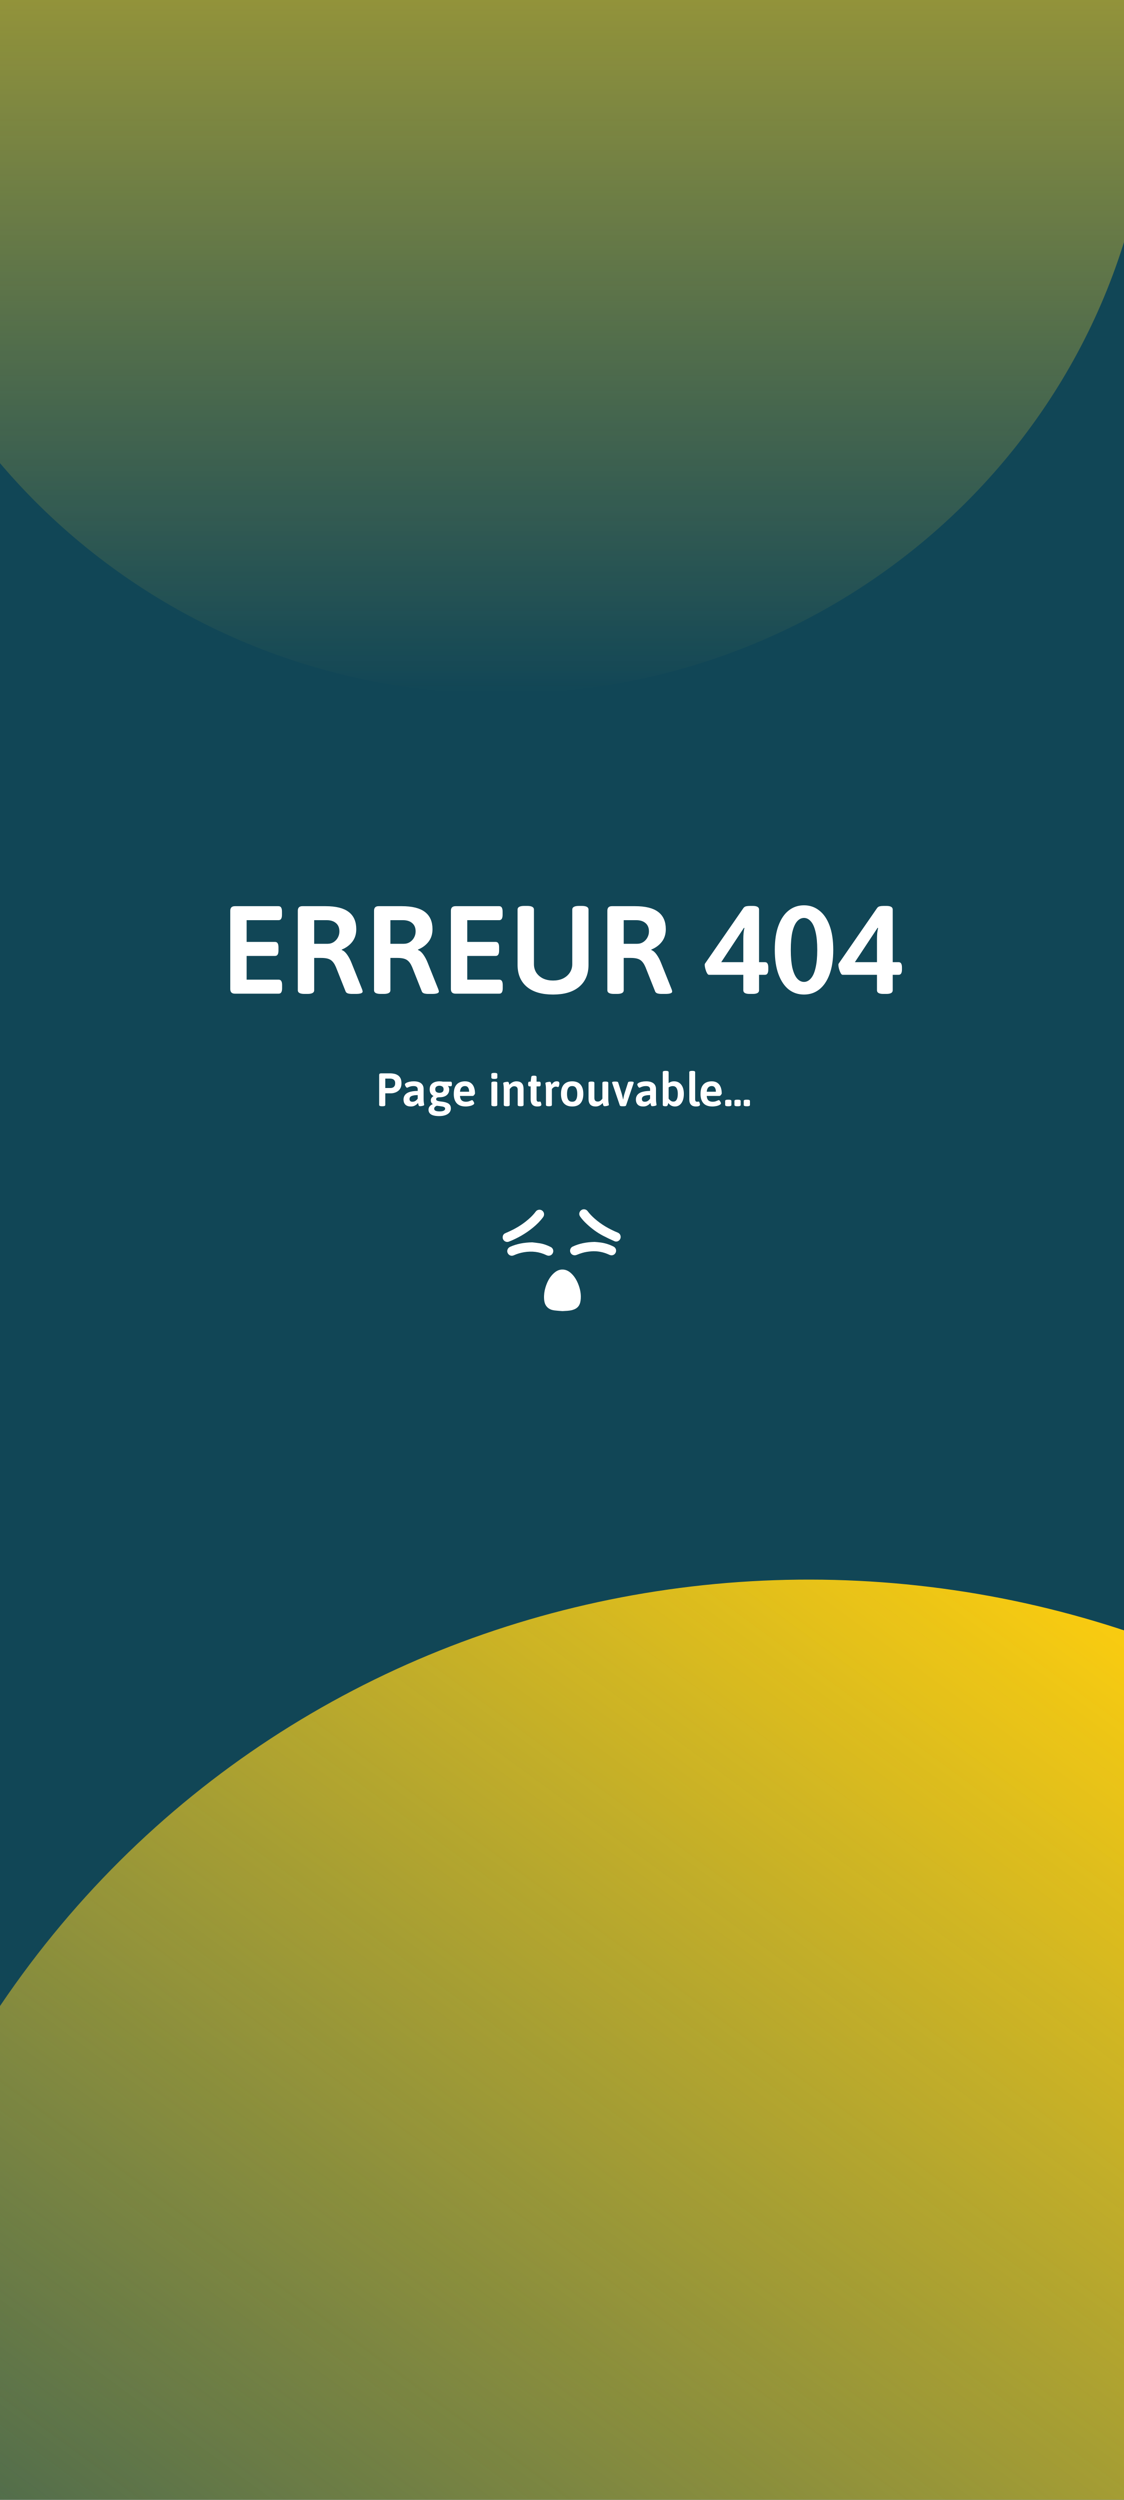 <svg width="360" height="800" viewBox="0 0 360 800" fill="none" xmlns="http://www.w3.org/2000/svg">
<rect x="0" y="0" width="360" height="800" fill="#808080" stroke="none"/>
<g clip-path="url(#clip0_7_34)">
<rect width="360" height="800" fill="white"/>
<rect width="360" height="806" fill="#01394A" fill-opacity="0.933"/>
<path d="M75.231 318C74.244 318 73.751 317.507 73.751 316.52V291.48C73.751 290.493 74.244 290 75.231 290H89.231C89.951 290 90.311 290.573 90.311 291.72V292.76C90.311 293.907 89.951 294.48 89.231 294.48H78.991V301.44H88.111C88.831 301.44 89.191 302.013 89.191 303.16V304.2C89.191 305.347 88.831 305.92 88.111 305.92H78.991V313.52H89.271C89.991 313.52 90.351 314.093 90.351 315.24V316.28C90.351 317.427 89.991 318 89.271 318H75.231ZM97.507 318.08C96.093 318.08 95.387 317.693 95.387 316.92V291.48C95.387 290.493 95.867 290 96.827 290H104.267C107.6 290 110.067 290.613 111.667 291.84C113.293 293.067 114.107 294.907 114.107 297.36C114.107 298.96 113.68 300.307 112.827 301.4C111.973 302.493 110.853 303.32 109.467 303.88V304.04C110.08 304.253 110.653 304.747 111.187 305.52C111.72 306.267 112.187 307.147 112.587 308.16L115.987 316.64C116.093 316.96 116.147 317.187 116.147 317.32C116.147 317.827 115.427 318.08 113.987 318.08H112.787C112.253 318.08 111.8 318.027 111.427 317.92C111.053 317.787 110.813 317.587 110.707 317.32L107.587 309.48C107.133 308.413 106.587 307.667 105.947 307.24C105.307 306.787 104.28 306.56 102.867 306.56H100.627V316.92C100.627 317.693 99.92 318.08 98.507 318.08H97.507ZM100.627 302.04H104.947C105.64 302.04 106.267 301.867 106.827 301.52C107.413 301.147 107.867 300.667 108.187 300.08C108.533 299.467 108.707 298.8 108.707 298.08C108.707 296.907 108.333 296.013 107.587 295.4C106.867 294.787 105.893 294.48 104.667 294.48H100.627V302.04ZM121.921 318.08C120.507 318.08 119.801 317.693 119.801 316.92V291.48C119.801 290.493 120.281 290 121.241 290H128.681C132.014 290 134.481 290.613 136.081 291.84C137.707 293.067 138.521 294.907 138.521 297.36C138.521 298.96 138.094 300.307 137.241 301.4C136.387 302.493 135.267 303.32 133.881 303.88V304.04C134.494 304.253 135.067 304.747 135.601 305.52C136.134 306.267 136.601 307.147 137.001 308.16L140.401 316.64C140.507 316.96 140.561 317.187 140.561 317.32C140.561 317.827 139.841 318.08 138.401 318.08H137.201C136.667 318.08 136.214 318.027 135.841 317.92C135.467 317.787 135.227 317.587 135.121 317.32L132.001 309.48C131.547 308.413 131.001 307.667 130.361 307.24C129.721 306.787 128.694 306.56 127.281 306.56H125.041V316.92C125.041 317.693 124.334 318.08 122.921 318.08H121.921ZM125.041 302.04H129.361C130.054 302.04 130.681 301.867 131.241 301.52C131.827 301.147 132.281 300.667 132.601 300.08C132.947 299.467 133.121 298.8 133.121 298.08C133.121 296.907 132.747 296.013 132.001 295.4C131.281 294.787 130.307 294.48 129.081 294.48H125.041V302.04ZM145.895 318C144.908 318 144.415 317.507 144.415 316.52V291.48C144.415 290.493 144.908 290 145.895 290H159.895C160.615 290 160.975 290.573 160.975 291.72V292.76C160.975 293.907 160.615 294.48 159.895 294.48H149.655V301.44H158.775C159.495 301.44 159.855 302.013 159.855 303.16V304.2C159.855 305.347 159.495 305.92 158.775 305.92H149.655V313.52H159.935C160.655 313.52 161.015 314.093 161.015 315.24V316.28C161.015 317.427 160.655 318 159.935 318H145.895ZM177.131 318.28C173.504 318.28 170.704 317.453 168.731 315.8C166.757 314.12 165.771 311.773 165.771 308.76V291.08C165.771 290.307 166.477 289.92 167.891 289.92H168.891C170.304 289.92 171.011 290.307 171.011 291.08V308.56C171.011 309.573 171.264 310.48 171.771 311.28C172.304 312.08 173.037 312.707 173.971 313.16C174.904 313.587 175.957 313.8 177.131 313.8C178.331 313.8 179.384 313.587 180.291 313.16C181.224 312.707 181.957 312.08 182.491 311.28C183.024 310.48 183.291 309.573 183.291 308.56V291.08C183.291 290.307 183.997 289.92 185.411 289.92H186.371C187.784 289.92 188.491 290.307 188.491 291.08V308.76C188.491 311.773 187.491 314.12 185.491 315.8C183.517 317.453 180.731 318.28 177.131 318.28ZM196.647 318.08C195.234 318.08 194.527 317.693 194.527 316.92V291.48C194.527 290.493 195.007 290 195.967 290H203.407C206.741 290 209.207 290.613 210.807 291.84C212.434 293.067 213.247 294.907 213.247 297.36C213.247 298.96 212.821 300.307 211.967 301.4C211.114 302.493 209.994 303.32 208.607 303.88V304.04C209.221 304.253 209.794 304.747 210.327 305.52C210.861 306.267 211.327 307.147 211.727 308.16L215.127 316.64C215.234 316.96 215.287 317.187 215.287 317.32C215.287 317.827 214.567 318.08 213.127 318.08H211.927C211.394 318.08 210.941 318.027 210.567 317.92C210.194 317.787 209.954 317.587 209.847 317.32L206.727 309.48C206.274 308.413 205.727 307.667 205.087 307.24C204.447 306.787 203.421 306.56 202.007 306.56H199.767V316.92C199.767 317.693 199.061 318.08 197.647 318.08H196.647ZM199.767 302.04H204.087C204.781 302.04 205.407 301.867 205.967 301.52C206.554 301.147 207.007 300.667 207.327 300.08C207.674 299.467 207.847 298.8 207.847 298.08C207.847 296.907 207.474 296.013 206.727 295.4C206.007 294.787 205.034 294.48 203.807 294.48H199.767V302.04ZM240.071 318.08C238.737 318.08 238.071 317.693 238.071 316.92V311.96H227.031C226.844 311.96 226.644 311.773 226.431 311.4C226.217 311 226.044 310.547 225.911 310.04C225.777 309.533 225.711 309.133 225.711 308.84C225.711 308.627 225.737 308.48 225.791 308.4L238.111 290.6C238.324 290.307 238.604 290.12 238.951 290.04C239.297 289.96 239.711 289.92 240.191 289.92H241.111C242.444 289.92 243.111 290.307 243.111 291.08V307.92H245.031C245.724 307.92 246.071 308.493 246.071 309.64V310.24C246.071 311.387 245.724 311.96 245.031 311.96H243.111V316.92C243.111 317.693 242.444 318.08 241.111 318.08H240.071ZM230.991 307.92H238.071V300.44C238.071 299.88 238.097 299.267 238.151 298.6C238.231 297.933 238.324 297.387 238.431 296.96L238.271 296.92L230.991 307.92ZM257.517 318.28C255.65 318.28 254.024 317.747 252.637 316.68C251.25 315.587 250.157 313.973 249.357 311.84C248.557 309.707 248.157 307.093 248.157 304C248.157 300.88 248.557 298.267 249.357 296.16C250.157 294.027 251.25 292.427 252.637 291.36C254.024 290.267 255.65 289.72 257.517 289.72C259.357 289.72 260.97 290.267 262.357 291.36C263.77 292.427 264.877 294.027 265.677 296.16C266.477 298.267 266.877 300.88 266.877 304C266.877 307.093 266.477 309.707 265.677 311.84C264.877 313.973 263.77 315.587 262.357 316.68C260.97 317.747 259.357 318.28 257.517 318.28ZM257.517 314.24C258.317 314.24 259.037 313.88 259.677 313.16C260.344 312.44 260.85 311.32 261.197 309.8C261.57 308.28 261.757 306.347 261.757 304C261.757 301.627 261.57 299.693 261.197 298.2C260.85 296.68 260.344 295.56 259.677 294.84C259.037 294.12 258.317 293.76 257.517 293.76C256.69 293.76 255.957 294.12 255.317 294.84C254.677 295.56 254.17 296.68 253.797 298.2C253.45 299.693 253.277 301.627 253.277 304C253.277 306.347 253.45 308.28 253.797 309.8C254.17 311.32 254.677 312.44 255.317 313.16C255.957 313.88 256.69 314.24 257.517 314.24ZM282.883 318.08C281.55 318.08 280.883 317.693 280.883 316.92V311.96H269.843C269.656 311.96 269.456 311.773 269.243 311.4C269.03 311 268.856 310.547 268.723 310.04C268.59 309.533 268.523 309.133 268.523 308.84C268.523 308.627 268.55 308.48 268.603 308.4L280.923 290.6C281.136 290.307 281.416 290.12 281.763 290.04C282.11 289.96 282.523 289.92 283.003 289.92H283.923C285.256 289.92 285.923 290.307 285.923 291.08V307.92H287.843C288.536 307.92 288.883 308.493 288.883 309.64V310.24C288.883 311.387 288.536 311.96 287.843 311.96H285.923V316.92C285.923 317.693 285.256 318.08 283.923 318.08H282.883ZM273.803 307.92H280.883V300.44C280.883 299.88 280.91 299.267 280.963 298.6C281.043 297.933 281.136 297.387 281.243 296.96L281.083 296.92L273.803 307.92Z" fill="white"/>
<path d="M122.237 354.03C121.707 354.03 121.442 353.885 121.442 353.595V344.055C121.442 343.685 121.622 343.5 121.982 343.5H125.102C125.422 343.5 125.782 343.54 126.182 343.62C126.592 343.69 126.977 343.835 127.337 344.055C127.707 344.265 128.007 344.58 128.237 345C128.467 345.42 128.582 345.975 128.582 346.665C128.582 347.235 128.492 347.715 128.312 348.105C128.142 348.485 127.917 348.795 127.637 349.035C127.367 349.265 127.077 349.445 126.767 349.575C126.457 349.695 126.167 349.78 125.897 349.83C125.627 349.87 125.412 349.89 125.252 349.89H123.407V353.595C123.407 353.885 123.142 354.03 122.612 354.03H122.237ZM123.407 348.195H125.087C125.227 348.195 125.382 348.175 125.552 348.135C125.732 348.095 125.897 348.02 126.047 347.91C126.197 347.8 126.322 347.645 126.422 347.445C126.522 347.245 126.572 346.985 126.572 346.665C126.572 346.255 126.487 345.945 126.317 345.735C126.147 345.525 125.942 345.38 125.702 345.3C125.472 345.22 125.242 345.18 125.012 345.18H123.407V348.195ZM131.579 354.105C130.799 354.105 130.214 353.905 129.824 353.505C129.434 353.095 129.239 352.56 129.239 351.9C129.239 351.48 129.324 351.1 129.494 350.76C129.664 350.42 129.924 350.13 130.274 349.89C130.634 349.64 131.104 349.455 131.684 349.335C132.264 349.205 132.964 349.135 133.784 349.125V348.555C133.784 348.255 133.679 348.015 133.469 347.835C133.269 347.655 132.929 347.565 132.449 347.565C132.059 347.565 131.719 347.61 131.429 347.7C131.139 347.79 130.904 347.88 130.724 347.97C130.554 348.06 130.439 348.105 130.379 348.105C130.289 348.105 130.189 348.035 130.079 347.895C129.969 347.755 129.874 347.6 129.794 347.43C129.724 347.26 129.689 347.135 129.689 347.055C129.689 346.895 129.814 346.74 130.064 346.59C130.314 346.43 130.654 346.3 131.084 346.2C131.524 346.1 132.009 346.05 132.539 346.05C133.269 346.05 133.864 346.155 134.324 346.365C134.784 346.565 135.124 346.85 135.344 347.22C135.564 347.58 135.674 348.005 135.674 348.495V351.51C135.674 351.99 135.689 352.37 135.719 352.65C135.749 352.92 135.779 353.125 135.809 353.265C135.839 353.395 135.854 353.5 135.854 353.58C135.854 353.66 135.799 353.73 135.689 353.79C135.579 353.84 135.444 353.885 135.284 353.925C135.124 353.955 134.969 353.98 134.819 354C134.669 354.01 134.554 354.015 134.474 354.015C134.324 354.015 134.214 353.96 134.144 353.85C134.074 353.73 134.024 353.59 133.994 353.43C133.964 353.26 133.934 353.11 133.904 352.98C133.814 353.09 133.669 353.235 133.469 353.415C133.269 353.595 133.014 353.755 132.704 353.895C132.394 354.035 132.019 354.105 131.579 354.105ZM132.089 352.59C132.469 352.59 132.799 352.495 133.079 352.305C133.369 352.105 133.604 351.87 133.784 351.6V350.46C133.414 350.46 133.069 350.48 132.749 350.52C132.439 350.56 132.159 350.625 131.909 350.715C131.669 350.805 131.484 350.935 131.354 351.105C131.224 351.265 131.159 351.47 131.159 351.72C131.159 351.99 131.234 352.205 131.384 352.365C131.544 352.515 131.779 352.59 132.089 352.59ZM140.637 357.18C139.907 357.18 139.287 357.105 138.777 356.955C138.277 356.815 137.897 356.59 137.637 356.28C137.377 355.98 137.247 355.6 137.247 355.14C137.247 354.74 137.367 354.385 137.607 354.075C137.847 353.765 138.177 353.525 138.597 353.355L138.612 353.31C138.412 353.19 138.257 353.03 138.147 352.83C138.037 352.63 137.982 352.4 137.982 352.14C137.982 351.85 138.057 351.59 138.207 351.36C138.367 351.13 138.582 350.93 138.852 350.76C138.462 350.56 138.157 350.285 137.937 349.935C137.727 349.575 137.622 349.145 137.622 348.645C137.622 348.055 137.752 347.57 138.012 347.19C138.282 346.81 138.652 346.525 139.122 346.335C139.602 346.145 140.142 346.05 140.742 346.05C140.932 346.05 141.117 346.06 141.297 346.08C141.477 346.09 141.647 346.115 141.807 346.155H144.327C144.597 346.155 144.732 346.37 144.732 346.8V347.025C144.732 347.435 144.617 347.64 144.387 347.64C144.307 347.64 144.167 347.63 143.967 347.61C143.777 347.58 143.627 347.55 143.517 347.52L143.502 347.565C143.622 347.715 143.712 347.885 143.772 348.075C143.842 348.255 143.877 348.445 143.877 348.645C143.877 349.195 143.747 349.655 143.487 350.025C143.237 350.395 142.882 350.675 142.422 350.865C141.972 351.055 141.447 351.15 140.847 351.15C140.397 351.15 140.092 351.205 139.932 351.315C139.772 351.415 139.692 351.57 139.692 351.78C139.692 352 139.807 352.16 140.037 352.26C140.267 352.36 140.557 352.43 140.907 352.47C141.267 352.51 141.647 352.56 142.047 352.62C142.457 352.69 142.842 352.8 143.202 352.95C143.562 353.09 143.852 353.3 144.072 353.58C144.292 353.86 144.402 354.245 144.402 354.735C144.402 355.235 144.252 355.665 143.952 356.025C143.652 356.395 143.217 356.68 142.647 356.88C142.087 357.08 141.417 357.18 140.637 357.18ZM140.802 355.68C141.402 355.68 141.847 355.6 142.137 355.44C142.427 355.29 142.572 355.075 142.572 354.795C142.572 354.615 142.502 354.475 142.362 354.375C142.232 354.275 142.047 354.195 141.807 354.135C141.567 354.085 141.282 354.04 140.952 354C140.632 353.96 140.282 353.915 139.902 353.865C139.652 353.965 139.447 354.095 139.287 354.255C139.137 354.425 139.062 354.615 139.062 354.825C139.062 355.105 139.197 355.315 139.467 355.455C139.747 355.605 140.192 355.68 140.802 355.68ZM140.742 349.74C141.112 349.74 141.427 349.655 141.687 349.485C141.947 349.315 142.077 349.02 142.077 348.6C142.077 348.19 141.947 347.9 141.687 347.73C141.427 347.55 141.112 347.46 140.742 347.46C140.372 347.46 140.057 347.55 139.797 347.73C139.537 347.9 139.407 348.19 139.407 348.6C139.407 349.02 139.537 349.315 139.797 349.485C140.057 349.655 140.372 349.74 140.742 349.74ZM149.178 354.105C147.858 354.105 146.888 353.755 146.268 353.055C145.648 352.355 145.338 351.38 145.338 350.13C145.338 349.17 145.483 348.39 145.773 347.79C146.073 347.19 146.493 346.75 147.033 346.47C147.573 346.19 148.208 346.05 148.938 346.05C149.698 346.05 150.308 346.22 150.768 346.56C151.238 346.89 151.583 347.35 151.803 347.94C152.023 348.52 152.133 349.185 152.133 349.935C152.133 350.005 152.088 350.105 151.998 350.235C151.918 350.365 151.823 350.48 151.713 350.58C151.603 350.68 151.518 350.73 151.458 350.73H147.318C147.368 351.4 147.558 351.88 147.888 352.17C148.218 352.45 148.668 352.59 149.238 352.59C149.598 352.59 149.908 352.545 150.168 352.455C150.438 352.365 150.658 352.28 150.828 352.2C151.008 352.11 151.128 352.065 151.188 352.065C151.278 352.065 151.378 352.135 151.488 352.275C151.598 352.405 151.688 352.55 151.758 352.71C151.838 352.86 151.878 352.98 151.878 353.07C151.878 353.23 151.788 353.375 151.608 353.505C151.438 353.625 151.213 353.735 150.933 353.835C150.653 353.925 150.358 353.99 150.048 354.03C149.738 354.08 149.448 354.105 149.178 354.105ZM147.318 349.38H150.258C150.258 348.82 150.148 348.38 149.928 348.06C149.718 347.73 149.383 347.565 148.923 347.565C148.493 347.565 148.133 347.705 147.843 347.985C147.563 348.265 147.388 348.73 147.318 349.38ZM158.182 354.03C157.652 354.03 157.387 353.885 157.387 353.595V346.56C157.387 346.27 157.652 346.125 158.182 346.125H158.482C159.012 346.125 159.277 346.27 159.277 346.56V353.595C159.277 353.885 159.012 354.03 158.482 354.03H158.182ZM158.332 345.285C157.992 345.285 157.747 345.25 157.597 345.18C157.447 345.1 157.372 344.99 157.372 344.85V343.77C157.372 343.63 157.447 343.525 157.597 343.455C157.747 343.385 157.992 343.35 158.332 343.35C158.672 343.35 158.917 343.385 159.067 343.455C159.217 343.525 159.292 343.63 159.292 343.77V344.85C159.292 344.99 159.217 345.1 159.067 345.18C158.917 345.25 158.672 345.285 158.332 345.285ZM162.152 354.03C161.622 354.03 161.357 353.885 161.357 353.595V348.675C161.357 348.205 161.342 347.835 161.312 347.565C161.282 347.295 161.252 347.09 161.222 346.95C161.192 346.81 161.177 346.705 161.177 346.635C161.177 346.555 161.232 346.49 161.342 346.44C161.452 346.38 161.587 346.335 161.747 346.305C161.907 346.265 162.062 346.24 162.212 346.23C162.372 346.21 162.487 346.2 162.557 346.2C162.707 346.2 162.817 346.255 162.887 346.365C162.957 346.475 163.007 346.605 163.037 346.755C163.077 346.905 163.112 347.045 163.142 347.175C163.392 346.865 163.712 346.6 164.102 346.38C164.502 346.16 164.937 346.05 165.407 346.05C166.167 346.05 166.737 346.255 167.117 346.665C167.497 347.065 167.687 347.67 167.687 348.48V353.595C167.687 353.885 167.422 354.03 166.892 354.03H166.607C166.077 354.03 165.812 353.885 165.812 353.595V348.735C165.812 348.385 165.722 348.115 165.542 347.925C165.362 347.725 165.077 347.625 164.687 347.625C164.367 347.625 164.082 347.725 163.832 347.925C163.592 348.125 163.397 348.335 163.247 348.555V353.595C163.247 353.885 162.982 354.03 162.452 354.03H162.152ZM172.062 354.105C171.772 354.105 171.497 354.065 171.237 353.985C170.987 353.905 170.767 353.775 170.577 353.595C170.387 353.415 170.237 353.18 170.127 352.89C170.017 352.59 169.962 352.23 169.962 351.81V347.67H169.557C169.287 347.67 169.152 347.455 169.152 347.025V346.8C169.152 346.37 169.287 346.155 169.557 346.155H169.962L170.157 344.685C170.197 344.395 170.427 344.25 170.847 344.25H171.207C171.637 344.25 171.852 344.395 171.852 344.685V346.155H172.767C173.037 346.155 173.172 346.37 173.172 346.8V347.025C173.172 347.455 173.037 347.67 172.767 347.67H171.852V351.78C171.852 352.08 171.907 352.29 172.017 352.41C172.127 352.53 172.282 352.59 172.482 352.59C172.612 352.59 172.712 352.58 172.782 352.56C172.862 352.54 172.927 352.53 172.977 352.53C173.067 352.53 173.142 352.6 173.202 352.74C173.262 352.88 173.307 353.03 173.337 353.19C173.377 353.34 173.397 353.435 173.397 353.475C173.397 353.665 173.317 353.81 173.157 353.91C172.997 354 172.812 354.055 172.602 354.075C172.402 354.095 172.222 354.105 172.062 354.105ZM175.659 354.03C175.129 354.03 174.864 353.885 174.864 353.595V348.675C174.864 348.205 174.849 347.835 174.819 347.565C174.789 347.295 174.759 347.09 174.729 346.95C174.699 346.81 174.684 346.705 174.684 346.635C174.684 346.555 174.739 346.49 174.849 346.44C174.959 346.38 175.094 346.335 175.254 346.305C175.414 346.265 175.569 346.24 175.719 346.23C175.869 346.21 175.984 346.2 176.064 346.2C176.204 346.2 176.309 346.255 176.379 346.365C176.459 346.475 176.514 346.605 176.544 346.755C176.574 346.905 176.604 347.045 176.634 347.175C176.824 346.865 177.049 346.6 177.309 346.38C177.579 346.16 177.909 346.05 178.299 346.05C178.649 346.05 178.879 346.115 178.989 346.245C179.109 346.375 179.169 346.555 179.169 346.785C179.169 346.875 179.149 347.01 179.109 347.19C179.079 347.36 179.034 347.52 178.974 347.67C178.914 347.81 178.839 347.88 178.749 347.88C178.649 347.88 178.549 347.86 178.449 347.82C178.349 347.77 178.204 347.745 178.014 347.745C177.794 347.745 177.594 347.8 177.414 347.91C177.234 348.02 177.084 348.14 176.964 348.27C176.854 348.39 176.784 348.485 176.754 348.555V353.595C176.754 353.885 176.484 354.03 175.944 354.03H175.659ZM183.274 354.105C182.104 354.105 181.209 353.76 180.589 353.07C179.979 352.38 179.674 351.385 179.674 350.085C179.674 348.775 179.979 347.775 180.589 347.085C181.209 346.395 182.104 346.05 183.274 346.05C184.434 346.05 185.314 346.395 185.914 347.085C186.524 347.775 186.829 348.775 186.829 350.085C186.829 351.385 186.529 352.38 185.929 353.07C185.329 353.76 184.444 354.105 183.274 354.105ZM183.259 352.59C183.819 352.59 184.229 352.38 184.489 351.96C184.759 351.54 184.894 350.91 184.894 350.07C184.894 349.24 184.759 348.615 184.489 348.195C184.229 347.775 183.819 347.565 183.259 347.565C182.689 347.565 182.269 347.775 181.999 348.195C181.739 348.605 181.609 349.235 181.609 350.085C181.609 350.915 181.739 351.54 181.999 351.96C182.269 352.38 182.689 352.59 183.259 352.59ZM190.779 354.105C190.029 354.105 189.459 353.905 189.069 353.505C188.689 353.095 188.499 352.485 188.499 351.675V346.56C188.499 346.27 188.764 346.125 189.294 346.125H189.579C190.109 346.125 190.374 346.27 190.374 346.56V351.42C190.374 351.77 190.464 352.045 190.644 352.245C190.824 352.435 191.109 352.53 191.499 352.53C191.819 352.53 192.099 352.43 192.339 352.23C192.589 352.03 192.789 351.82 192.939 351.6V346.56C192.939 346.27 193.204 346.125 193.734 346.125H194.034C194.564 346.125 194.829 346.27 194.829 346.56V351.51C194.829 351.99 194.844 352.37 194.874 352.65C194.904 352.92 194.934 353.125 194.964 353.265C194.994 353.395 195.009 353.5 195.009 353.58C195.009 353.66 194.954 353.73 194.844 353.79C194.734 353.84 194.599 353.885 194.439 353.925C194.279 353.955 194.119 353.98 193.959 354C193.809 354.01 193.699 354.015 193.629 354.015C193.479 354.015 193.369 353.96 193.299 353.85C193.229 353.73 193.174 353.59 193.134 353.43C193.104 353.26 193.074 353.11 193.044 352.98C192.794 353.28 192.469 353.545 192.069 353.775C191.679 353.995 191.249 354.105 190.779 354.105ZM199.264 354.03C199.074 354.03 198.909 354.01 198.769 353.97C198.639 353.93 198.554 353.855 198.514 353.745L196.114 346.68C196.104 346.64 196.089 346.6 196.069 346.56C196.059 346.51 196.054 346.465 196.054 346.425C196.054 346.225 196.329 346.125 196.879 346.125H197.239C197.429 346.125 197.589 346.145 197.719 346.185C197.859 346.225 197.949 346.3 197.989 346.41L199.009 349.62C199.129 350 199.234 350.39 199.324 350.79C199.424 351.18 199.499 351.525 199.549 351.825H199.609C199.649 351.525 199.714 351.18 199.804 350.79C199.894 350.4 200.014 349.98 200.164 349.53L201.154 346.41C201.194 346.3 201.279 346.225 201.409 346.185C201.549 346.145 201.719 346.125 201.919 346.125H202.174C202.704 346.125 202.969 346.225 202.969 346.425C202.969 346.495 202.954 346.58 202.924 346.68L200.524 353.745C200.484 353.855 200.394 353.93 200.254 353.97C200.124 354.01 199.959 354.03 199.759 354.03H199.264ZM206.007 354.105C205.227 354.105 204.642 353.905 204.252 353.505C203.862 353.095 203.667 352.56 203.667 351.9C203.667 351.48 203.752 351.1 203.922 350.76C204.092 350.42 204.352 350.13 204.702 349.89C205.062 349.64 205.532 349.455 206.112 349.335C206.692 349.205 207.392 349.135 208.212 349.125V348.555C208.212 348.255 208.107 348.015 207.897 347.835C207.697 347.655 207.357 347.565 206.877 347.565C206.487 347.565 206.147 347.61 205.857 347.7C205.567 347.79 205.332 347.88 205.152 347.97C204.982 348.06 204.867 348.105 204.807 348.105C204.717 348.105 204.617 348.035 204.507 347.895C204.397 347.755 204.302 347.6 204.222 347.43C204.152 347.26 204.117 347.135 204.117 347.055C204.117 346.895 204.242 346.74 204.492 346.59C204.742 346.43 205.082 346.3 205.512 346.2C205.952 346.1 206.437 346.05 206.967 346.05C207.697 346.05 208.292 346.155 208.752 346.365C209.212 346.565 209.552 346.85 209.772 347.22C209.992 347.58 210.102 348.005 210.102 348.495V351.51C210.102 351.99 210.117 352.37 210.147 352.65C210.177 352.92 210.207 353.125 210.237 353.265C210.267 353.395 210.282 353.5 210.282 353.58C210.282 353.66 210.227 353.73 210.117 353.79C210.007 353.84 209.872 353.885 209.712 353.925C209.552 353.955 209.397 353.98 209.247 354C209.097 354.01 208.982 354.015 208.902 354.015C208.752 354.015 208.642 353.96 208.572 353.85C208.502 353.73 208.452 353.59 208.422 353.43C208.392 353.26 208.362 353.11 208.332 352.98C208.242 353.09 208.097 353.235 207.897 353.415C207.697 353.595 207.442 353.755 207.132 353.895C206.822 354.035 206.447 354.105 206.007 354.105ZM206.517 352.59C206.897 352.59 207.227 352.495 207.507 352.305C207.797 352.105 208.032 351.87 208.212 351.6V350.46C207.842 350.46 207.497 350.48 207.177 350.52C206.867 350.56 206.587 350.625 206.337 350.715C206.097 350.805 205.912 350.935 205.782 351.105C205.652 351.265 205.587 351.47 205.587 351.72C205.587 351.99 205.662 352.205 205.812 352.365C205.972 352.515 206.207 352.59 206.517 352.59ZM216.176 354.105C215.726 354.105 215.316 354.005 214.946 353.805C214.586 353.595 214.286 353.32 214.046 352.98C213.996 353.26 213.921 353.505 213.821 353.715C213.761 353.845 213.681 353.93 213.581 353.97C213.481 354.01 213.336 354.03 213.146 354.03H213.011C212.521 354.03 212.276 353.885 212.276 353.595V343.125C212.276 342.845 212.541 342.705 213.071 342.705H213.356C213.886 342.705 214.151 342.845 214.151 343.125V346.62C214.361 346.46 214.606 346.325 214.886 346.215C215.176 346.105 215.516 346.05 215.906 346.05C216.866 346.05 217.626 346.41 218.186 347.13C218.746 347.84 219.026 348.82 219.026 350.07C219.026 350.91 218.906 351.635 218.666 352.245C218.426 352.845 218.091 353.305 217.661 353.625C217.241 353.945 216.746 354.105 216.176 354.105ZM215.666 352.545C216.136 352.545 216.491 352.33 216.731 351.9C216.971 351.47 217.091 350.85 217.091 350.04C217.091 349.24 216.956 348.63 216.686 348.21C216.426 347.79 216.026 347.58 215.486 347.58C215.226 347.58 214.981 347.62 214.751 347.7C214.531 347.77 214.331 347.87 214.151 348V351.6C214.351 351.87 214.576 352.095 214.826 352.275C215.086 352.455 215.366 352.545 215.666 352.545ZM222.871 354.105C222.571 354.105 222.291 354.065 222.031 353.985C221.781 353.905 221.561 353.775 221.371 353.595C221.181 353.415 221.031 353.18 220.921 352.89C220.821 352.59 220.771 352.23 220.771 351.81V343.125C220.771 342.845 221.036 342.705 221.566 342.705H221.851C222.381 342.705 222.646 342.845 222.646 343.125V351.78C222.646 352.08 222.701 352.29 222.811 352.41C222.931 352.53 223.091 352.59 223.291 352.59C223.411 352.59 223.506 352.58 223.576 352.56C223.656 352.54 223.721 352.53 223.771 352.53C223.861 352.53 223.936 352.6 223.996 352.74C224.056 352.88 224.101 353.03 224.131 353.19C224.171 353.34 224.191 353.435 224.191 353.475C224.191 353.665 224.111 353.81 223.951 353.91C223.791 354 223.606 354.055 223.396 354.075C223.196 354.095 223.021 354.105 222.871 354.105ZM228.206 354.105C226.886 354.105 225.916 353.755 225.296 353.055C224.676 352.355 224.366 351.38 224.366 350.13C224.366 349.17 224.511 348.39 224.801 347.79C225.101 347.19 225.521 346.75 226.061 346.47C226.601 346.19 227.236 346.05 227.966 346.05C228.726 346.05 229.336 346.22 229.796 346.56C230.266 346.89 230.611 347.35 230.831 347.94C231.051 348.52 231.161 349.185 231.161 349.935C231.161 350.005 231.116 350.105 231.026 350.235C230.946 350.365 230.851 350.48 230.741 350.58C230.631 350.68 230.546 350.73 230.486 350.73H226.346C226.396 351.4 226.586 351.88 226.916 352.17C227.246 352.45 227.696 352.59 228.266 352.59C228.626 352.59 228.936 352.545 229.196 352.455C229.466 352.365 229.686 352.28 229.856 352.2C230.036 352.11 230.156 352.065 230.216 352.065C230.306 352.065 230.406 352.135 230.516 352.275C230.626 352.405 230.716 352.55 230.786 352.71C230.866 352.86 230.906 352.98 230.906 353.07C230.906 353.23 230.816 353.375 230.636 353.505C230.466 353.625 230.241 353.735 229.961 353.835C229.681 353.925 229.386 353.99 229.076 354.03C228.766 354.08 228.476 354.105 228.206 354.105ZM226.346 349.38H229.286C229.286 348.82 229.176 348.38 228.956 348.06C228.746 347.73 228.411 347.565 227.951 347.565C227.521 347.565 227.161 347.705 226.871 347.985C226.591 348.265 226.416 348.73 226.346 349.38ZM233.052 354.03C232.522 354.03 232.257 353.885 232.257 353.595V352.35C232.257 352.07 232.522 351.93 233.052 351.93H233.457C233.987 351.93 234.252 352.07 234.252 352.35V353.595C234.252 353.885 233.987 354.03 233.457 354.03H233.052ZM236.026 354.03C235.496 354.03 235.231 353.885 235.231 353.595V352.35C235.231 352.07 235.496 351.93 236.026 351.93H236.431C236.961 351.93 237.226 352.07 237.226 352.35V353.595C237.226 353.885 236.961 354.03 236.431 354.03H236.026ZM238.999 354.03C238.469 354.03 238.204 353.885 238.204 353.595V352.35C238.204 352.07 238.469 351.93 238.999 351.93H239.404C239.934 351.93 240.199 352.07 240.199 352.35V353.595C240.199 353.885 239.934 354.03 239.404 354.03H238.999Z" fill="white"/>
<path d="M523.865 1011.15C421.41 1150.73 222.681 1178.96 79.99 1074.22C-62.701 969.48 -95.319 771.422 7.135 631.848C109.59 492.274 308.319 464.036 451.01 568.778C593.701 673.52 626.319 871.578 523.865 1011.15Z" fill="url(#paint0_linear_7_34)"/>
<path d="M180.136 419.588C181.23 419.521 182.323 419.526 183.386 419.22C185.002 418.754 185.739 417.774 185.95 416.224C186.209 414.316 185.839 412.487 185.107 410.722C184.678 409.687 184.116 408.731 183.353 407.91C182.406 406.893 181.305 406.179 179.835 406.293C178.909 406.366 178.133 406.793 177.454 407.394C176.069 408.621 175.265 410.205 174.728 411.942C174.357 413.142 174.186 414.372 174.258 415.628C174.317 416.662 174.552 417.64 175.34 418.39C175.96 418.982 176.739 419.257 177.563 419.366C178.416 419.479 179.278 419.517 180.136 419.588Z" fill="white"/>
<path d="M198.788 395.853C198.788 395.2 198.432 394.702 197.835 394.457C195.117 393.342 192.596 391.9 190.392 389.935C189.582 389.213 188.828 388.441 188.179 387.569C187.722 386.956 186.819 386.819 186.199 387.252C185.512 387.731 185.32 388.598 185.776 389.275C186.389 390.184 187.144 390.974 187.942 391.72C189.515 393.191 191.235 394.466 193.143 395.467C194.341 396.095 195.57 396.67 196.809 397.215C197.75 397.63 198.788 396.886 198.788 395.853Z" fill="white"/>
<path d="M161 396.006C161.006 397.016 162.04 397.726 162.982 397.357C165.772 396.263 168.348 394.793 170.67 392.895C171.888 391.899 173.012 390.801 173.945 389.523C174.319 389.01 174.357 388.357 174.041 387.849C173.706 387.312 173.12 387.049 172.487 387.169C172.117 387.239 171.812 387.428 171.585 387.736C170.656 388.996 169.51 390.038 168.285 390.998C166.579 392.335 164.705 393.387 162.731 394.266C162.4 394.414 162.057 394.538 161.737 394.705C161.219 394.976 161.006 395.437 161 396.006Z" fill="white"/>
<path d="M190.455 397.447C187.811 397.508 185.541 397.94 183.402 398.948C182.669 399.294 182.38 400.205 182.737 400.907C183.115 401.65 183.951 401.917 184.721 401.589C185.3 401.343 185.899 401.132 186.503 400.954C187.457 400.673 188.435 400.531 189.432 400.457C191.024 400.339 192.554 400.576 194.048 401.101C194.451 401.243 194.841 401.425 195.234 401.596C196.003 401.93 196.809 401.64 197.176 400.894C197.525 400.186 197.253 399.319 196.533 398.948C195.247 398.286 193.881 397.852 192.452 397.644C191.695 397.533 190.929 397.492 190.455 397.447Z" fill="white"/>
<path d="M170.46 397.579C167.704 397.636 165.495 398.081 163.392 399.01C162.622 399.351 162.258 400.221 162.572 400.942C162.917 401.734 163.756 402.096 164.55 401.735C165.613 401.251 166.723 400.92 167.865 400.733C170.348 400.325 172.755 400.584 175.039 401.699C175.946 402.142 176.941 401.673 177.167 400.694C177.312 400.063 177.012 399.396 176.424 399.094C175.32 398.528 174.162 398.096 172.937 397.892C171.966 397.731 170.984 397.643 170.46 397.579Z" fill="white"/>
<path d="M369 18C369 130.666 275.651 222 160.5 222C45.349 222 -48 130.666 -48 18C-48 -94.666 45.349 -186 160.5 -186C275.651 -186 369 -94.666 369 18Z" fill="url(#paint1_linear_7_34)"/>
</g>
<defs>
<linearGradient id="paint0_linear_7_34" x1="451.01" y1="568.778" x2="79.99" y2="1074.22" gradientUnits="userSpaceOnUse">
<stop stop-color="#FFCF0D"/>
<stop offset="1" stop-color="#FED83C" stop-opacity="0"/>
</linearGradient>
<linearGradient id="paint1_linear_7_34" x1="160.5" y1="-186" x2="160.5" y2="222" gradientUnits="userSpaceOnUse">
<stop stop-color="#FFCF0D"/>
<stop offset="1" stop-color="#FED83C" stop-opacity="0"/>
</linearGradient>
<clipPath id="clip0_7_34">
<rect width="360" height="800" fill="white"/>
</clipPath>
</defs>
</svg>
